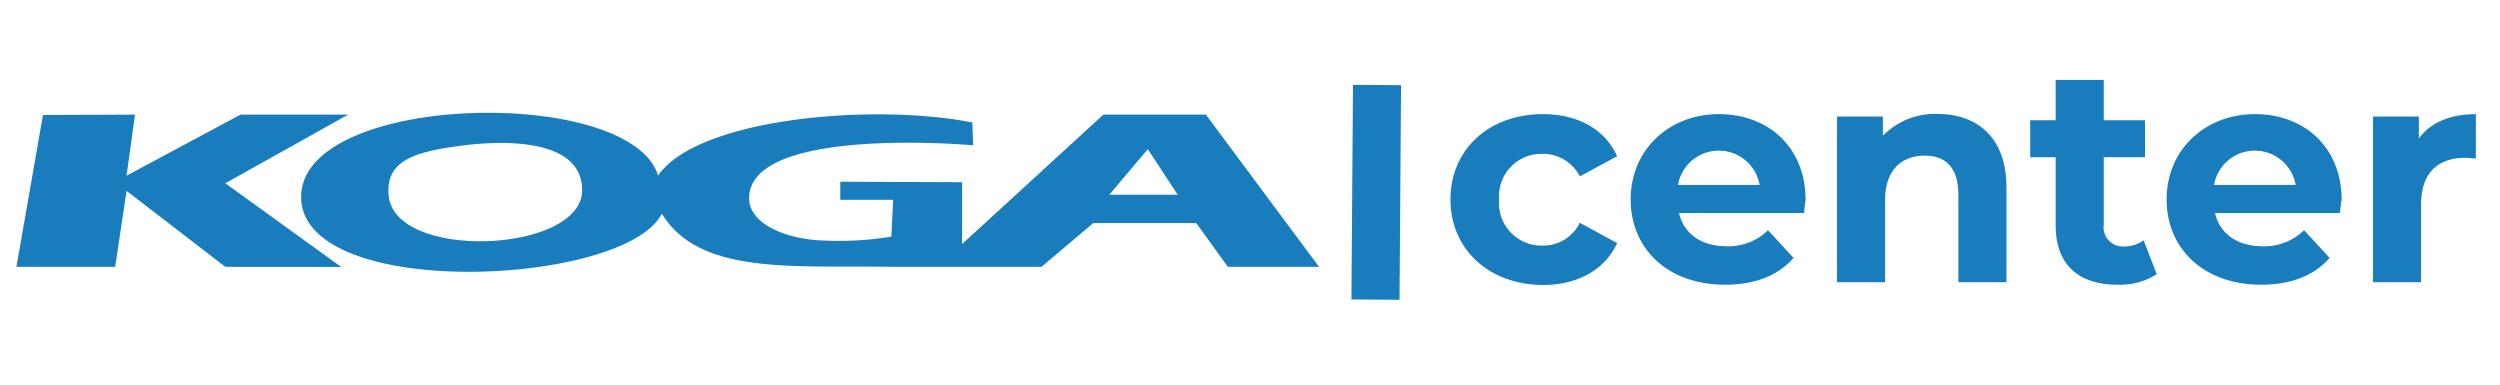 <svg id="Layer_1" data-name="Layer 1" xmlns="http://www.w3.org/2000/svg" width="260" height="40" viewBox="0 0 260 40"><defs><style>.cls-1{fill:none;stroke:#197dbd;stroke-miterlimit:10;stroke-width:5px;}.cls-2{fill:#197dbd;}</style></defs><title>logo_blaa</title><line class="cls-1" x1="143.21" y1="8.84" x2="143.05" y2="31.16"/><path class="cls-2" d="M150.85,20.74c0-5.19,4-8.87,9.61-8.87,3.62,0,6.47,1.57,7.72,4.38l-3.88,2.09A4.29,4.29,0,0,0,160.43,16a4.41,4.41,0,0,0-4.52,4.77,4.41,4.41,0,0,0,4.52,4.77,4.23,4.23,0,0,0,3.87-2.37l3.88,2.11c-1.25,2.76-4.1,4.36-7.72,4.36C154.85,29.61,150.85,25.93,150.85,20.74Z"/><path class="cls-2" d="M187.62,22.15h-13c.48,2.14,2.3,3.46,4.93,3.46a5.84,5.84,0,0,0,4.32-1.67l2.66,2.88c-1.6,1.83-4,2.79-7.11,2.79-6,0-9.83-3.75-9.83-8.87s3.94-8.87,9.19-8.87c5.06,0,9,3.39,9,8.93C187.72,21.19,187.65,21.73,187.62,22.15Zm-13.1-2.92H183a4.31,4.31,0,0,0-8.49,0Z"/><path class="cls-2" d="M208.67,19.49v9.86h-5V20.26c0-2.79-1.28-4.07-3.49-4.07-2.4,0-4.13,1.47-4.13,4.64v8.52h-5V12.12h4.77v2a7.57,7.57,0,0,1,5.7-2.27C205.59,11.87,208.67,14.24,208.67,19.49Z"/><path class="cls-2" d="M224.3,28.52a7.13,7.13,0,0,1-4.07,1.09c-4.07,0-6.44-2.08-6.44-6.18V16.35h-2.65V12.51h2.65V8.31h5v4.2h4.29v3.84h-4.29v7a2,2,0,0,0,2.15,2.28,3.39,3.39,0,0,0,2-.64Z"/><path class="cls-2" d="M243.36,22.15h-13c.48,2.14,2.31,3.46,4.93,3.46a5.86,5.86,0,0,0,4.33-1.67l2.66,2.88c-1.6,1.83-4,2.79-7.11,2.79-6,0-9.84-3.75-9.84-8.87s3.94-8.87,9.2-8.87c5.06,0,9,3.39,9,8.93C243.45,21.19,243.39,21.73,243.36,22.15Zm-13.1-2.92h8.49a4.31,4.31,0,0,0-8.49,0Z"/><path class="cls-2" d="M257.49,11.87v4.61c-.42,0-.74-.07-1.12-.07-2.76,0-4.58,1.51-4.58,4.81v8.13h-5V12.12h4.77V14.4C252.78,12.73,254.83,11.87,257.49,11.87Z"/><path class="cls-2" d="M119.37,15.51l-4,4.74h7.11Zm-71.07-.4c-5.06.63-8.17,1.52-7.89,5.14.52,6.93,20,6.09,20.13-.4C60.62,14.6,53,14.53,48.3,15.11Zm20.53,7.11c-3.78,7.51-37.15,9.14-37.51-1.58C31,9.61,65.59,8.82,68.44,18.27c4.07-6,22.44-7.57,32.68-5.53l.09,2.37S77.85,13,77.91,20.64c0,2.52,3.5,4.09,7.11,4.34a33.63,33.63,0,0,0,7.68-.37l.19-3.83-5.5,0V18.9l12.67.05,0,6.43,14.69-13.46h10.66l11.77,15.83h-9.48l-3.29-4.55H113.7l-5.38,4.55H92.82C82.46,27.59,72.73,28.63,68.83,22.22Z"/><polygon class="cls-2" points="23.43 19.06 35.48 27.76 23.43 27.75 13.16 19.85 11.98 27.75 1.71 27.75 4.47 11.96 14.04 11.92 13.16 18.27 25.01 11.92 36.2 11.92 23.43 19.06"/></svg>
